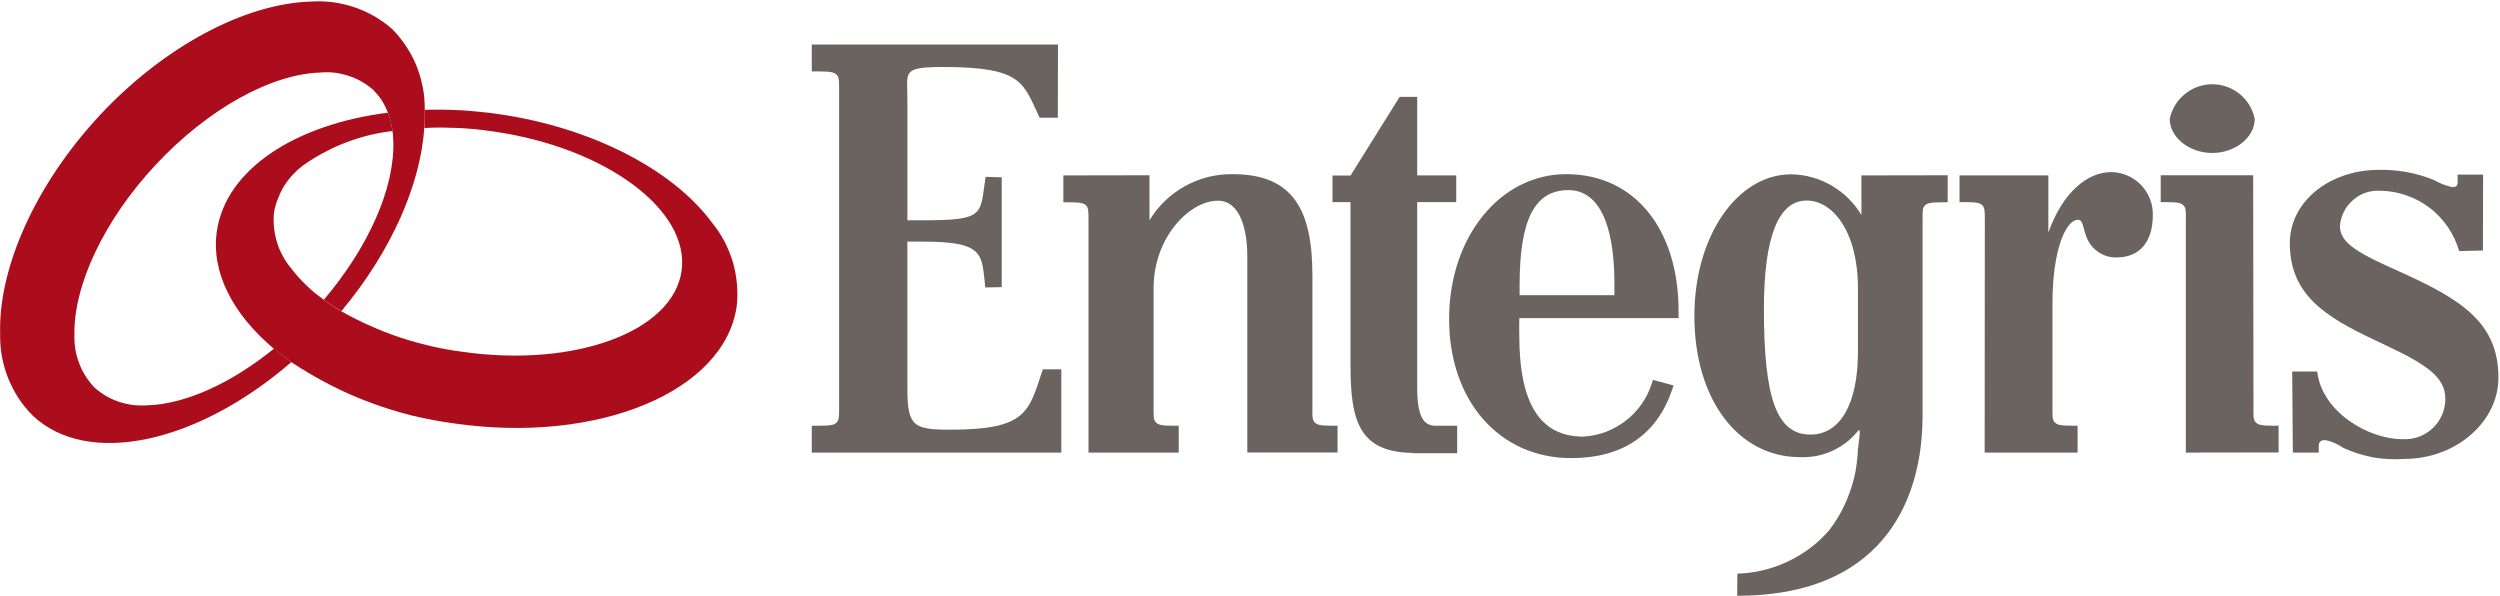 <?xml version="1.0" ?>
<svg xmlns="http://www.w3.org/2000/svg" viewBox="0 0 1582 377">
	<style>
		.s0 { fill: #6a6360 } 
		.s1 { fill: #ab0d1c } 
	</style>
	<g id="LOGO_-_Desktop_1x">
		<path id="Path_985" fill-rule="evenodd" class="s0" d="m991.1 110.2c43.3 0 71.1 34.8 71.1 86.6v4.5h-100.8c-0.1 1.9 0 10.8 0 10.8 0 44.1 13.6 64.2 40.6 64.2 4.9-0.3 9.7-1.3 14.2-3 4.6-1.8 8.9-4.2 12.7-7.2 3.9-3 7.2-6.5 10-10.5 2.8-4 4.9-8.4 6.4-13.1l0.7-2.1 13 3.5-0.8 2.5c-9.6 28.5-31.2 43.5-63.9 43.5-45.5 0-77.3-36.2-77.3-88 0-52.3 32.6-91.7 74.1-91.7zm30.5 76.6v-7.2c0-38.7-10.3-59.3-29.1-59.3-21.9 0-30.9 19.6-30.9 60.4v6.1z"/>
		<path id="Path_986" class="s0" d="m1382.6 59.5c4.9-4 11-6.2 17.3-6.2 6.3 0 12.5 2.2 17.4 6.2 4.9 4 8.2 9.5 9.5 15.7 0 11.7-12.3 21.6-26.9 21.6-14.6 0-26.9-9.9-26.9-21.6 1.3-6.2 4.7-11.7 9.6-15.7z"/>
		<path id="Path_987" class="s0" d="m922.1 269.4v17.4h-28.1l-0.2-0.2c-33.4-0.5-39.2-19.8-39.2-55.1v-103.6h-11.4v-16.8h11.4l31.1-49.8h11.1v49.7h24.7v16.9h-24.7v117.1c0 18.9 4.1 23.8 10.7 24.4z"/>
		<path id="Path_988" class="s0" d="m1504.2 107.5q4.6-0.2 9.2 0.2 4.5 0.3 9.1 1.1 4.5 0.8 9 2.1 4.4 1.3 8.7 3 1.3 0.8 2.7 1.4 1.4 0.7 2.9 1.3 1.4 0.5 2.9 1 1.5 0.4 3 0.8c2.8 0 3.5-0.9 3.5-3.3v-4.6h16.1l-0.1 48-15 0.4c-1.6-5.3-4-10.5-7.1-15.1-3.2-4.6-7-8.8-11.5-12.2-4.4-3.4-9.4-6.1-14.7-7.9-5.3-1.9-10.8-2.9-16.4-3-3.2-0.2-6.4 0.2-9.4 1.2-3 1-5.7 2.6-8.1 4.7-2.4 2.1-4.4 4.6-5.8 7.4-1.4 2.9-2.3 5.9-2.5 9.1 0 11.3 13.3 17.8 37.1 28.5 39.5 17.7 63.2 32.4 63.2 67.4 0 28.2-27.2 51.4-59.4 51.4q-5 0.4-10 0.1-5.1-0.2-10.1-1.1-4.9-1-9.7-2.5-4.8-1.5-9.4-3.7-1.2-0.9-2.5-1.6-1.4-0.7-2.7-1.3-1.4-0.6-2.9-1.1-1.4-0.4-2.9-0.7c-2.4 0-4.1 0.7-4.1 3.7v4.2h-16.4l-0.4-51.3h15.8c3.1 25.8 32.6 42.8 53.8 42.8 3.5 0.2 7-0.3 10.3-1.4 3.3-1.2 6.3-3 8.9-5.4 2.6-2.4 4.6-5.3 6-8.5 1.4-3.2 2.1-6.7 2.1-10.2 0-13.9-12.1-21.8-37.7-33.9l-7.4-3.5c-31-14.7-53.3-28.6-53.3-61.1 0-26.6 25.3-46 55.2-46.4z"/>
		<path id="Path_989" fill-rule="evenodd" class="s0" d="m1099.4 363c5.5-0.1 11-0.9 16.4-2.2 5.4-1.3 10.6-3.1 15.6-5.5 5-2.4 9.8-5.2 14.2-8.6 4.4-3.3 8.4-7.1 12-11.3q4.2-5.5 7.5-11.6 3.2-6 5.5-12.5 2.3-6.5 3.6-13.2 1.2-6.8 1.5-13.7c0.4-4.6 2.3-14.5 0.1-11.8-2.2 2.7-4.7 5.2-7.4 7.3-2.7 2.1-5.7 3.9-8.9 5.4-3.1 1.4-6.5 2.5-9.9 3.2-3.4 0.6-6.8 0.9-10.3 0.8-39.6 0-67.1-36.7-67.1-89.4 0-50.2 26.9-89.6 61.3-89.6 4.5 0.1 8.9 0.7 13.2 1.9 4.3 1.2 8.5 3 12.3 5.2 3.9 2.3 7.5 5 10.6 8.1 3.2 3.1 6 6.7 8.3 10.5v-25l54.6-0.1v17.1h-3.4c-7.8 0-9.6 0.6-11.1 2.1-1.5 1.5-1.4 3.9-1.4 9.4 0 0 0 124.1 0 124.4-0.2 34-10.2 62.2-28.9 81.6-20.1 20.9-49.9 31.5-88.4 31.5zm76.3-140.2v-40.4c0-36.4-16.3-55.5-32.4-55.5-18 0-27.1 23.1-27.1 68.7 0 57.1 8.3 79.4 29.5 79.4 18.8 0 30-19.5 30-52.2z"/>
		<path id="Path_990" class="s0" d="m1441.9 286.3l-58.7 0.1v-146.9c0.1-5.5 0.1-7.9-1.4-9.4-1.5-1.6-3.3-2.2-11.1-2.2h-3.4v-17h58.5l0.2 146.9c-0.1 5.6-0.1 7.9 1.4 9.4 1.5 1.6 3.3 2.2 11.1 2.2h3.4z"/>
		<path id="Path_991" class="s0" d="m574.2 62.5v76.9h9.9c39.9 0 35.9-3.7 39.6-27.5l10.2 0.3v69.5l-10.4 0.2c-2.4-20.8 0.1-29-39.3-29h-10v93c0 24 4 26 27.3 26 48.8 0 49.5-11.6 58.4-38.2h11.7v52.7h-157.9v-17h4.7c7.8 0 9.6-0.6 11.1-2.1 1.5-1.6 1.5-3.9 1.5-9.5v-201c0-5.5 0-7.9-1.5-9.4-1.5-1.5-3.3-2.2-11.1-2.2h-4.7v-17h155.8l-0.1 46.3h-11.5c-10.5-21.7-10.2-32.1-60.8-32.1-26.7 0-22.9 3-22.9 20.1z"/>
		<path id="Path_992" class="s0" d="m846.4 269.4v16.9h-57.1v-123.8c0-17.6-4.6-35.5-18.7-35.5-17.6 0-40.6 22.9-40.6 55.3v75.5c0 5.6-0.1 7.9 1.4 9.4 1.5 1.6 3.3 2.2 11.1 2.2h3.4v17h-57.1v-146.8c0-5.5 0-8-1.4-9.5-1.5-1.5-3.3-2.1-11.1-2.1h-3.4v-17l54.5-0.1v28.5c2.7-4.5 6-8.6 9.8-12.3 3.8-3.6 8-6.7 12.6-9.3 4.6-2.5 9.5-4.5 14.6-5.8 5.1-1.2 10.3-1.9 15.6-1.8 38.2 0 50.5 22.5 50.5 64.2v83.4c-0.1 5.6-0.1 7.9 1.4 9.4 1.5 1.6 3.3 2.2 11.1 2.2z"/>
		<path id="Path_993" class="s0" d="m1336.1 108.9c3.5 0.1 7 0.8 10.2 2.2 3.2 1.4 6.1 3.4 8.6 6 2.4 2.5 4.3 5.5 5.6 8.8 1.3 3.3 1.9 6.8 1.8 10.3 0 17-8.5 26.7-22.8 26.7-2.1 0.1-4.2-0.2-6.2-0.8-2-0.6-4-1.6-5.7-2.8-1.7-1.2-3.3-2.6-4.5-4.3-1.3-1.7-2.3-3.6-3-5.6-2.3-6.6-2-10.3-5.2-10.3-7.2 0-16.1 17.7-16.1 53v65.7c0 5.6-0.1 7.9 1.4 9.4 1.5 1.6 3.3 2.2 11.1 2.2h3.4v17h-58.8l0.1-146.9c0-5.6 0-7.9-1.5-9.5-1.4-1.5-3.3-2.1-11-2.1h-3.5v-16.9h56.2v36.2c0-0.1 0.1-0.2 0.1-0.3 9-25.2 24.6-38 39.7-38"/>
		<path id="Path_994" class="s1" d="m268.8 72.4q0 1.4 0 2.8 0 1.4-0.1 2.9-0.1 1.4-0.2 2.8c-2.4 35.7-20.7 78-52.5 116-3.9-2.3-7.6-4.7-11.1-7.2 28.2-33.1 44.9-70.7 44-100.1q0-0.8-0.1-1.6 0-0.9-0.1-1.7-0.1-0.9-0.1-1.7-0.1-0.8-0.3-1.7-0.1-1.5-0.4-2.9-0.3-1.5-0.7-3-0.3-1.4-0.8-2.9-0.4-1.4-0.9-2.8-0.8-2-1.8-4-0.9-1.9-2.1-3.8-1.2-1.8-2.6-3.5-1.4-1.6-2.9-3.2-3.4-2.9-7.3-5.2-3.9-2.2-8.2-3.6-4.3-1.4-8.7-2-4.5-0.5-9-0.1c-31.6 0.9-71.6 23.3-104.3 58.3-32.7 35-52.4 76.6-51.5 108.5q-0.1 4.5 0.7 9 0.8 4.4 2.5 8.7 1.6 4.2 4.1 8 2.4 3.8 5.6 7 3.4 3 7.3 5.3 3.9 2.2 8.1 3.6 4.3 1.4 8.8 2 4.4 0.5 8.9 0.2c24.2-0.7 53.3-14 80.3-35.9q5.2 4.4 11 8.5c-59.2 51.3-128.9 67-163.9 33.7-3.3-3.4-6.3-7.1-8.9-11-2.5-4-4.7-8.2-6.5-12.6-1.7-4.4-3-8.9-3.9-13.6-0.8-4.6-1.2-9.4-1.1-14.1-1.3-42.4 22.9-95.5 63.1-138.6 40.2-43.1 91.3-70.6 133.4-71.9 4.6-0.3 9.3-0.2 14 0.4 4.7 0.6 9.2 1.7 13.7 3.2 4.4 1.5 8.7 3.4 12.8 5.8 4 2.4 7.9 5.1 11.4 8.3 3.2 3.3 6.2 7 8.7 10.9 2.6 3.9 4.8 8.1 6.5 12.4 1.7 4.4 3 8.9 3.9 13.5 0.9 4.6 1.2 9.3 1.2 14q0 1.4 0 2.9z"/>
		<path id="Path_995" class="s1" d="m458.3 152.5c2.2 4.2 4 8.6 5.4 13.1 1.3 4.6 2.2 9.2 2.6 13.9 0.5 4.8 0.4 9.5-0.1 14.2-7.6 54-87.6 87.3-178.3 74.3q-13.8-1.8-27.4-5.1-13.5-3.4-26.6-8.3-13.1-4.9-25.5-11.3-12.4-6.4-24-14.1-5.8-4.2-11.1-8.5c-25.7-21.7-39.8-48-36.1-74.2 5.6-39.4 49.7-67.8 108.3-75.2q0.5 1.4 1 2.9 0.4 1.4 0.8 2.8 0.3 1.5 0.6 3 0.3 1.4 0.5 2.9-7.4 0.9-14.6 2.6-7.3 1.8-14.2 4.4-7 2.6-13.6 6.1-6.6 3.4-12.7 7.6-3.9 2.7-7.2 6.1-3.3 3.4-5.9 7.3-2.5 4-4.2 8.4-1.8 4.4-2.6 9-0.5 4.7 0 9.4 0.4 4.7 1.8 9.2 1.3 4.5 3.6 8.7 2.2 4.2 5.2 7.8 2.2 2.9 4.6 5.6 2.5 2.8 5.1 5.3 2.6 2.5 5.4 4.9 2.9 2.3 5.8 4.4c3.5 2.5 7.2 5 11.1 7.3q8.8 5 18.1 9.1 9.3 4.2 18.9 7.4 9.7 3.2 19.6 5.5 9.9 2.3 19.9 3.6c71.1 10.2 133.4-12.7 138.8-51.2 5.4-38.4-48.1-78.1-119.1-88.2q-5.4-0.8-10.9-1.4-5.4-0.5-10.9-0.8-5.4-0.2-10.9-0.3-5.5 0-10.9 0.3 0.4-5.9 0.2-11.5 5.9-0.2 11.7-0.1 5.9 0.1 11.7 0.4 5.9 0.4 11.7 1 5.8 0.5 11.6 1.4c58 8.3 109.8 34.6 135 68.6 3 3.6 5.6 7.6 7.8 11.7z"/>
	</g>
</svg>